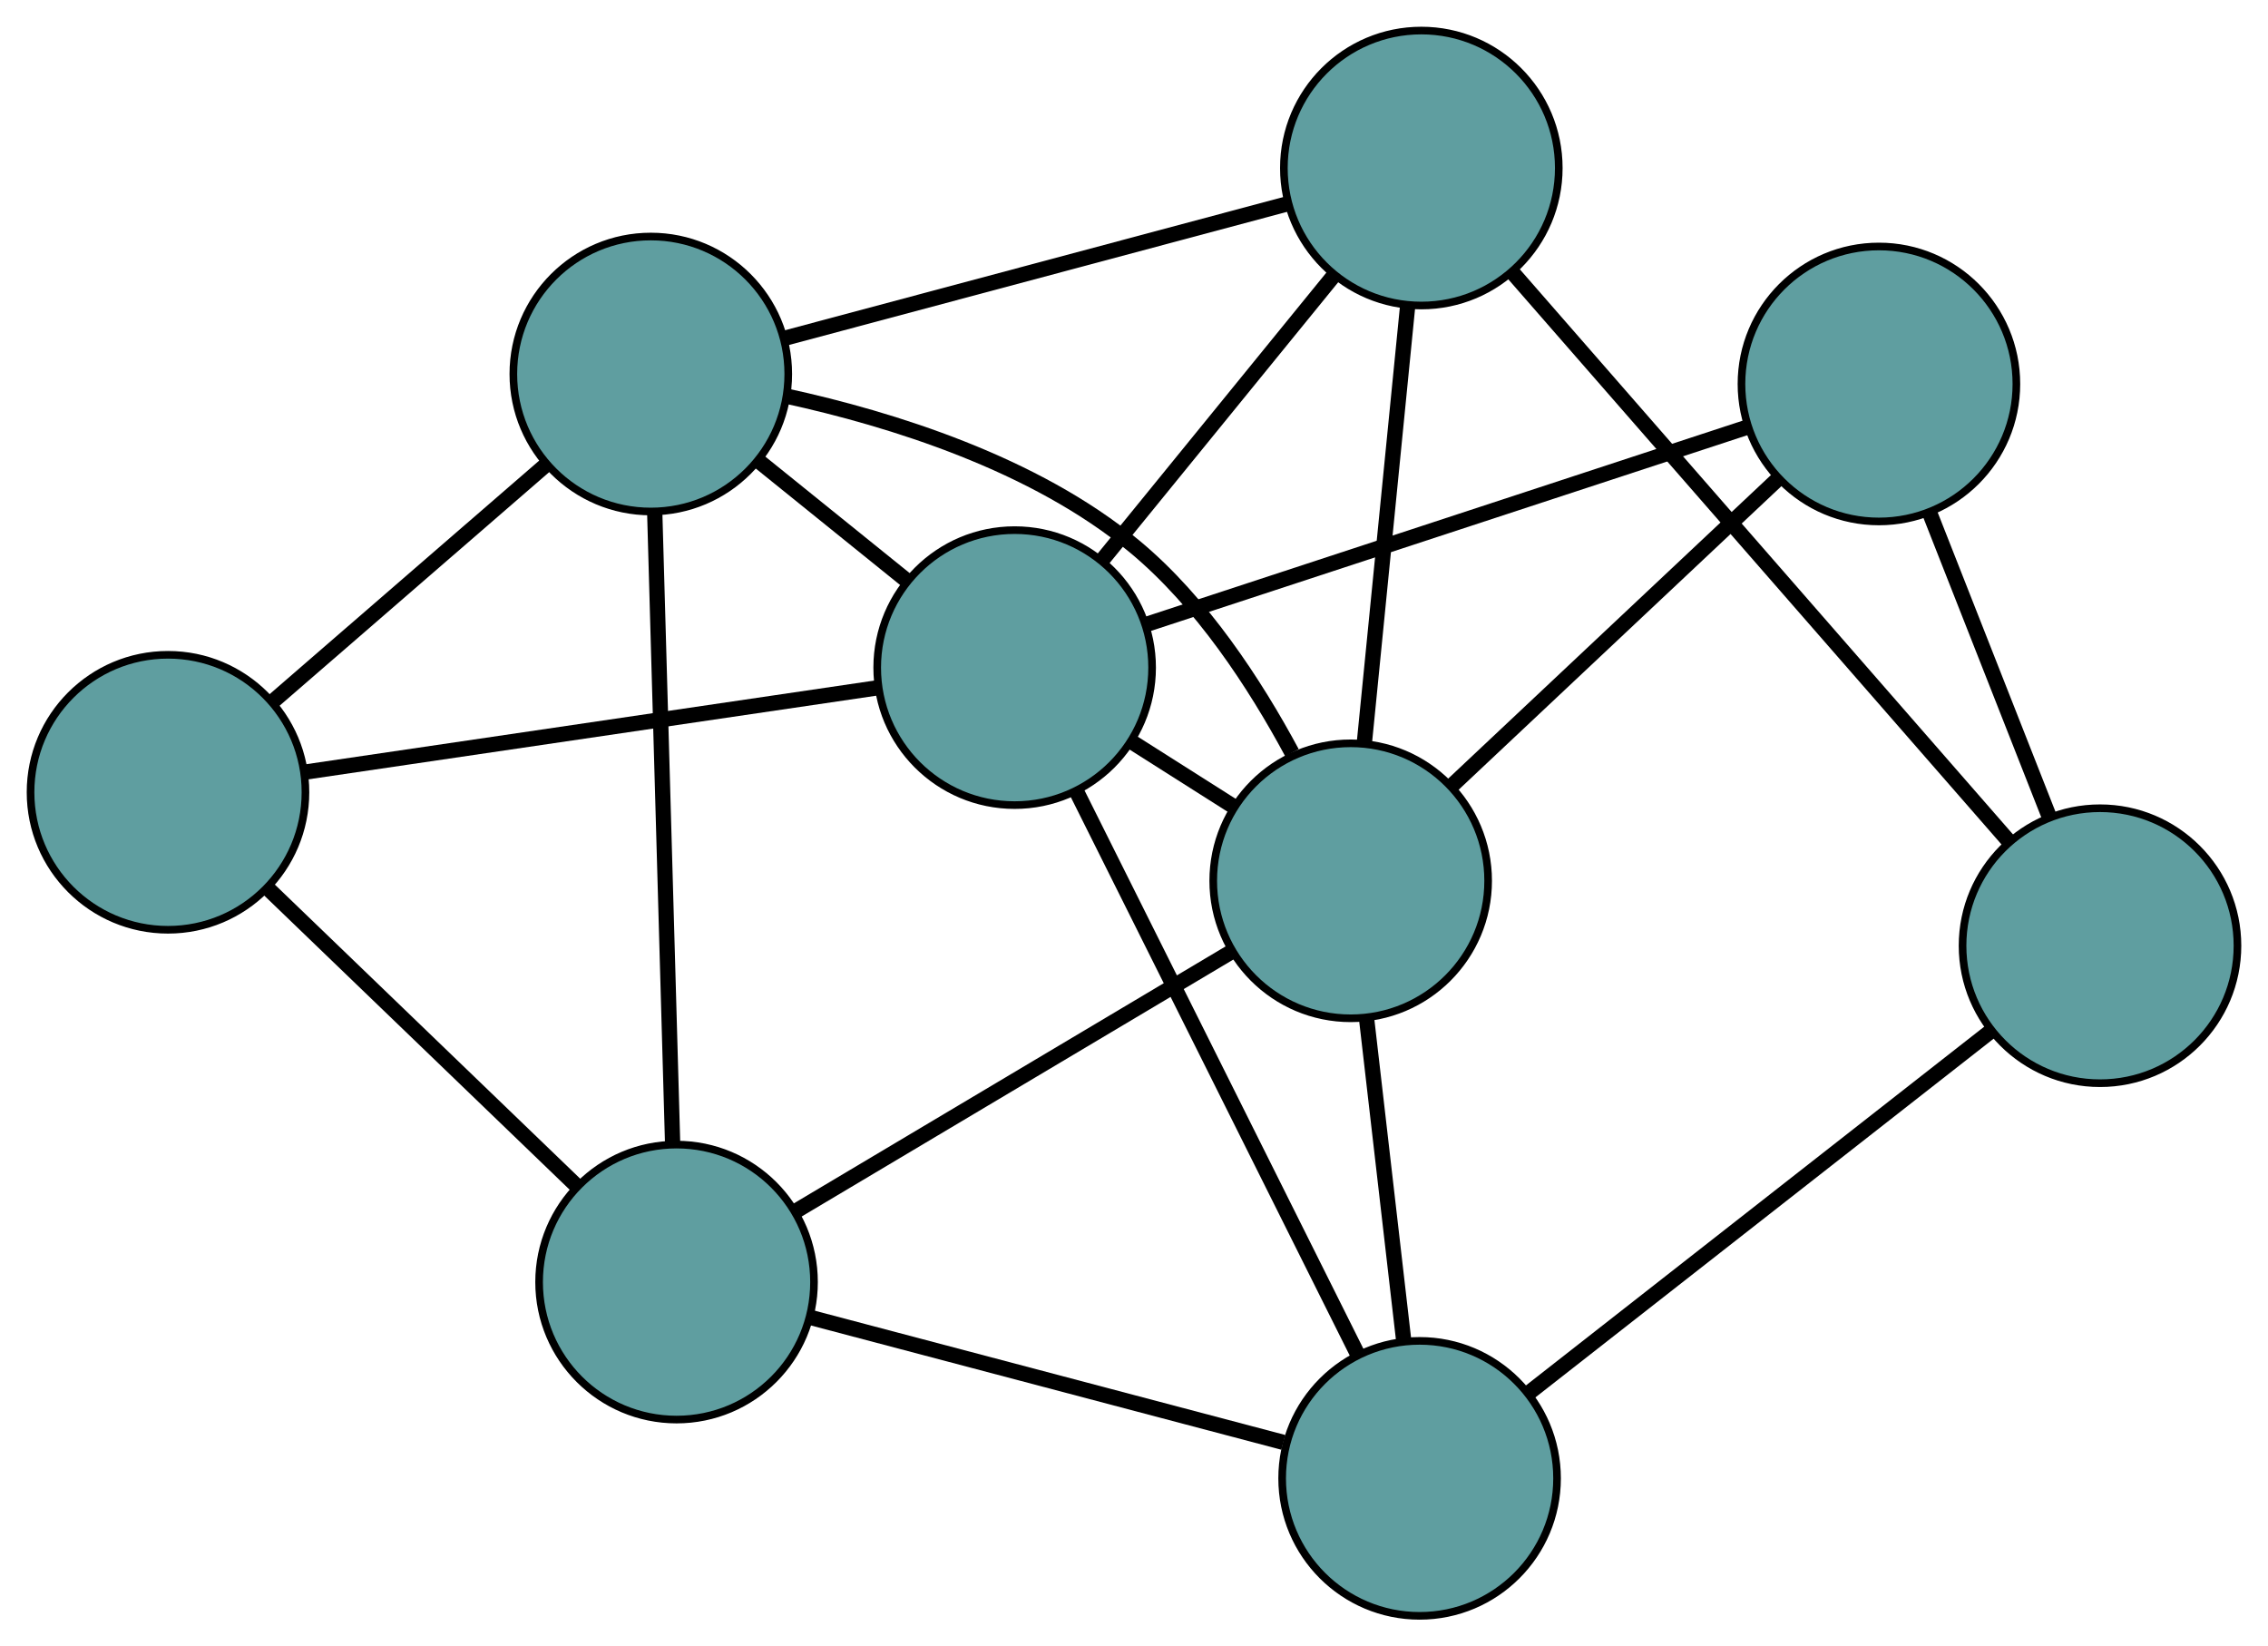 <?xml version="1.0" encoding="UTF-8" standalone="no"?>
<!DOCTYPE svg PUBLIC "-//W3C//DTD SVG 1.1//EN"
 "http://www.w3.org/Graphics/SVG/1.1/DTD/svg11.dtd">
<!-- Generated by graphviz version 2.36.0 (20140111.2315)
 -->
<!-- Title: G Pages: 1 -->
<svg width="100%" height="100%"
 viewBox="0.00 0.00 297.00 215.55" xmlns="http://www.w3.org/2000/svg" xmlns:xlink="http://www.w3.org/1999/xlink">
<g id="graph0" class="graph" transform="scale(1 1) rotate(0) translate(4 211.555)">
<title>G</title>
<!-- 0 -->
<g id="node1" class="node"><title>0</title>
<ellipse fill="cadetblue" stroke="black" cx="18" cy="-107.825" rx="18" ry="18"/>
</g>
<!-- 4 -->
<g id="node5" class="node"><title>4</title>
<ellipse fill="cadetblue" stroke="black" cx="81.224" cy="-162.587" rx="18" ry="18"/>
</g>
<!-- 0&#45;&#45;4 -->
<g id="edge1" class="edge"><title>0&#45;&#45;4</title>
<path fill="none" stroke="black" stroke-width="2" d="M31.719,-119.708C42.324,-128.893 56.934,-141.548 67.532,-150.728"/>
</g>
<!-- 5 -->
<g id="node6" class="node"><title>5</title>
<ellipse fill="cadetblue" stroke="black" cx="84.597" cy="-43.698" rx="18" ry="18"/>
</g>
<!-- 0&#45;&#45;5 -->
<g id="edge2" class="edge"><title>0&#45;&#45;5</title>
<path fill="none" stroke="black" stroke-width="2" d="M31.157,-95.156C42.833,-83.913 59.8,-67.575 71.467,-56.341"/>
</g>
<!-- 8 -->
<g id="node9" class="node"><title>8</title>
<ellipse fill="cadetblue" stroke="black" cx="128.872" cy="-124.147" rx="18" ry="18"/>
</g>
<!-- 0&#45;&#45;8 -->
<g id="edge3" class="edge"><title>0&#45;&#45;8</title>
<path fill="none" stroke="black" stroke-width="2" d="M35.813,-110.448C56.381,-113.475 90.03,-118.429 110.734,-121.477"/>
</g>
<!-- 1 -->
<g id="node2" class="node"><title>1</title>
<ellipse fill="cadetblue" stroke="black" cx="182.126" cy="-189.555" rx="18" ry="18"/>
</g>
<!-- 1&#45;&#45;4 -->
<g id="edge4" class="edge"><title>1&#45;&#45;4</title>
<path fill="none" stroke="black" stroke-width="2" d="M164.551,-184.857C146.143,-179.938 117.395,-172.255 98.937,-167.321"/>
</g>
<!-- 6 -->
<g id="node7" class="node"><title>6</title>
<ellipse fill="cadetblue" stroke="black" cx="271.001" cy="-87.736" rx="18" ry="18"/>
</g>
<!-- 1&#45;&#45;6 -->
<g id="edge5" class="edge"><title>1&#45;&#45;6</title>
<path fill="none" stroke="black" stroke-width="2" d="M194.112,-175.823C211.075,-156.39 241.907,-121.067 258.921,-101.576"/>
</g>
<!-- 7 -->
<g id="node8" class="node"><title>7</title>
<ellipse fill="cadetblue" stroke="black" cx="172.876" cy="-96.235" rx="18" ry="18"/>
</g>
<!-- 1&#45;&#45;7 -->
<g id="edge6" class="edge"><title>1&#45;&#45;7</title>
<path fill="none" stroke="black" stroke-width="2" d="M180.343,-171.562C178.705,-155.037 176.29,-130.68 174.654,-114.173"/>
</g>
<!-- 1&#45;&#45;8 -->
<g id="edge7" class="edge"><title>1&#45;&#45;8</title>
<path fill="none" stroke="black" stroke-width="2" d="M170.571,-175.362C161.638,-164.391 149.331,-149.276 140.404,-138.312"/>
</g>
<!-- 2 -->
<g id="node3" class="node"><title>2</title>
<ellipse fill="cadetblue" stroke="black" cx="181.9" cy="-18" rx="18" ry="18"/>
</g>
<!-- 2&#45;&#45;5 -->
<g id="edge8" class="edge"><title>2&#45;&#45;5</title>
<path fill="none" stroke="black" stroke-width="2" d="M164.053,-22.713C146.386,-27.379 119.514,-34.476 102.003,-39.101"/>
</g>
<!-- 2&#45;&#45;6 -->
<g id="edge9" class="edge"><title>2&#45;&#45;6</title>
<path fill="none" stroke="black" stroke-width="2" d="M196.215,-29.204C212.843,-42.218 240.109,-63.558 256.721,-76.56"/>
</g>
<!-- 2&#45;&#45;7 -->
<g id="edge10" class="edge"><title>2&#45;&#45;7</title>
<path fill="none" stroke="black" stroke-width="2" d="M179.807,-36.145C178.349,-48.785 176.413,-65.571 174.957,-78.188"/>
</g>
<!-- 2&#45;&#45;8 -->
<g id="edge11" class="edge"><title>2&#45;&#45;8</title>
<path fill="none" stroke="black" stroke-width="2" d="M173.846,-34.121C163.879,-54.072 147.003,-87.853 137.001,-107.874"/>
</g>
<!-- 3 -->
<g id="node4" class="node"><title>3</title>
<ellipse fill="cadetblue" stroke="black" cx="242.05" cy="-161.284" rx="18" ry="18"/>
</g>
<!-- 3&#45;&#45;6 -->
<g id="edge12" class="edge"><title>3&#45;&#45;6</title>
<path fill="none" stroke="black" stroke-width="2" d="M248.765,-144.226C253.442,-132.344 259.654,-116.563 264.323,-104.702"/>
</g>
<!-- 3&#45;&#45;7 -->
<g id="edge13" class="edge"><title>3&#45;&#45;7</title>
<path fill="none" stroke="black" stroke-width="2" d="M228.713,-148.742C216.464,-137.223 198.409,-120.245 186.172,-108.739"/>
</g>
<!-- 3&#45;&#45;8 -->
<g id="edge14" class="edge"><title>3&#45;&#45;8</title>
<path fill="none" stroke="black" stroke-width="2" d="M224.861,-155.644C203.588,-148.663 167.57,-136.845 146.223,-129.84"/>
</g>
<!-- 4&#45;&#45;5 -->
<g id="edge15" class="edge"><title>4&#45;&#45;5</title>
<path fill="none" stroke="black" stroke-width="2" d="M81.736,-144.531C82.37,-122.185 83.443,-84.349 84.079,-61.924"/>
</g>
<!-- 4&#45;&#45;7 -->
<g id="edge16" class="edge"><title>4&#45;&#45;7</title>
<path fill="none" stroke="black" stroke-width="2" d="M98.991,-159.691C112.688,-156.704 131.447,-150.891 144.57,-140.013 153.35,-132.736 160.344,-122.017 165.184,-113.007"/>
</g>
<!-- 4&#45;&#45;8 -->
<g id="edge17" class="edge"><title>4&#45;&#45;8</title>
<path fill="none" stroke="black" stroke-width="2" d="M95.262,-151.262C101.411,-146.301 108.613,-140.491 114.769,-135.524"/>
</g>
<!-- 5&#45;&#45;7 -->
<g id="edge18" class="edge"><title>5&#45;&#45;7</title>
<path fill="none" stroke="black" stroke-width="2" d="M100.379,-53.09C116.448,-62.653 141.211,-77.391 157.23,-86.924"/>
</g>
<!-- 7&#45;&#45;8 -->
<g id="edge19" class="edge"><title>7&#45;&#45;8</title>
<path fill="none" stroke="black" stroke-width="2" d="M157.485,-105.997C153.222,-108.701 148.594,-111.637 144.328,-114.343"/>
</g>
</g>
</svg>

